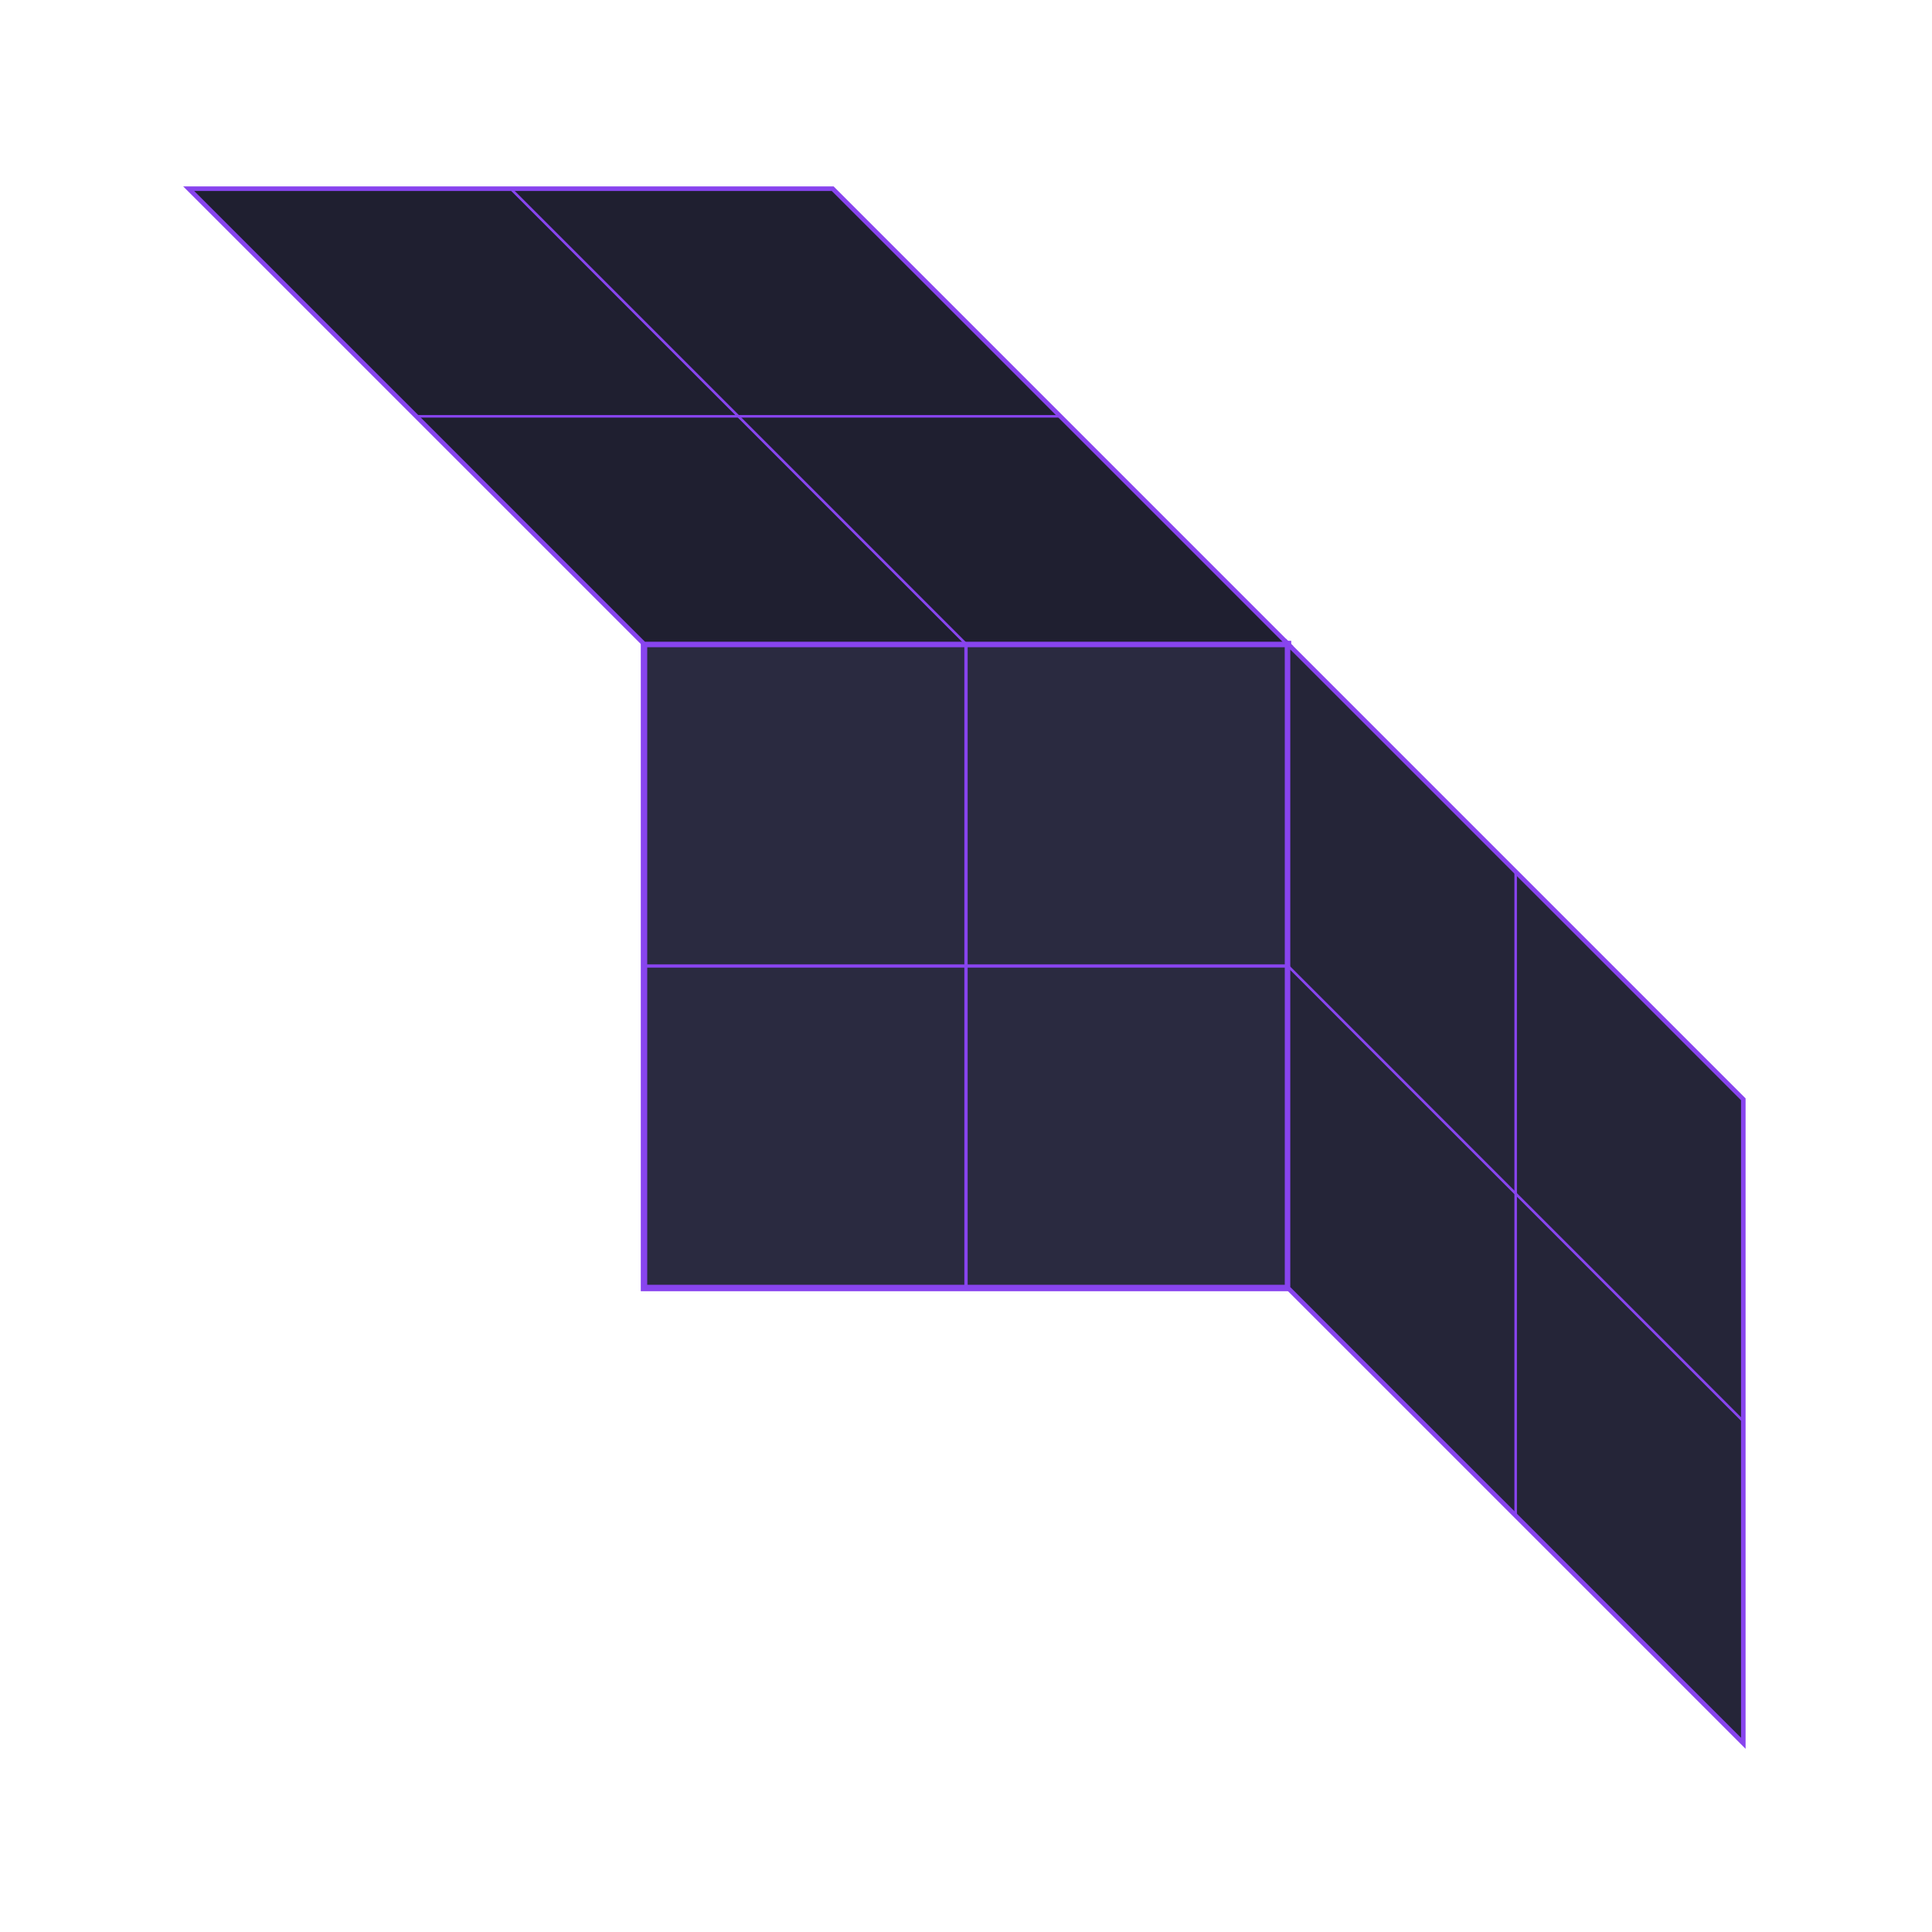 <svg xmlns="http://www.w3.org/2000/svg" xmlns:xlink="http://www.w3.org/1999/xlink" viewBox="0 0 600 600">
    <defs>
      <!-- Define filters for 3D effect -->
      <filter id="shadow" x="-20%" y="-20%" width="140%" height="140%">
        <feDropShadow dx="2" dy="2" stdDeviation="4" flood-opacity="0.3"/>
      </filter>
      
      <!-- Define patterns for the tech icons -->
      
      <pattern id="tech-0" patternUnits="userSpaceOnUse" width="100" height="100">
        <image xlink:href="https://cdn.jsdelivr.net/gh/devicons/devicon/icons/android/android-original.svg" x="15" y="15" width="70" height="70" />
      </pattern>
      <pattern id="tech-1" patternUnits="userSpaceOnUse" width="100" height="100">
        <image xlink:href="https://cdn.jsdelivr.net/gh/devicons/devicon/icons/c/c-original.svg" x="15" y="15" width="70" height="70" />
      </pattern>
      <pattern id="tech-2" patternUnits="userSpaceOnUse" width="100" height="100">
        <image xlink:href="https://cdn.jsdelivr.net/gh/devicons/devicon/icons/figma/figma-original.svg" x="15" y="15" width="70" height="70" />
      </pattern>
      <pattern id="tech-3" patternUnits="userSpaceOnUse" width="100" height="100">
        <image xlink:href="https://cdn.jsdelivr.net/gh/devicons/devicon/icons/firebase/firebase-plain.svg" x="15" y="15" width="70" height="70" />
      </pattern>
      <pattern id="tech-4" patternUnits="userSpaceOnUse" width="100" height="100">
        <image xlink:href="https://cdn.jsdelivr.net/gh/devicons/devicon/icons/flutter/flutter-original.svg" x="15" y="15" width="70" height="70" />
      </pattern>
      <pattern id="tech-5" patternUnits="userSpaceOnUse" width="100" height="100">
        <image xlink:href="https://cdn.jsdelivr.net/gh/devicons/devicon/icons/googlecloud/googlecloud-original.svg" x="15" y="15" width="70" height="70" />
      </pattern>
      <pattern id="tech-6" patternUnits="userSpaceOnUse" width="100" height="100">
        <image xlink:href="https://cdn.jsdelivr.net/gh/devicons/devicon/icons/java/java-original.svg" x="15" y="15" width="70" height="70" />
      </pattern>
      <pattern id="tech-7" patternUnits="userSpaceOnUse" width="100" height="100">
        <image xlink:href="https://cdn.jsdelivr.net/gh/devicons/devicon/icons/pandas/pandas-original.svg" x="15" y="15" width="70" height="70" />
      </pattern>
      <pattern id="tech-8" patternUnits="userSpaceOnUse" width="100" height="100">
        <image xlink:href="https://cdn.jsdelivr.net/gh/devicons/devicon/icons/python/python-original.svg" x="15" y="15" width="70" height="70" />
      </pattern>
      <pattern id="tech-9" patternUnits="userSpaceOnUse" width="100" height="100">
        <image xlink:href="https://cdn.jsdelivr.net/gh/devicons/devicon/icons/dart/dart-original.svg" x="15" y="15" width="70" height="70" />
      </pattern>
      <pattern id="tech-10" patternUnits="userSpaceOnUse" width="100" height="100">
        <image xlink:href="https://cdn.jsdelivr.net/gh/devicons/devicon/icons/androidstudio/androidstudio-original.svg" x="15" y="15" width="70" height="70" />
      </pattern>
      <pattern id="tech-11" patternUnits="userSpaceOnUse" width="100" height="100">
        <image xlink:href="https://cdn.jsdelivr.net/gh/devicons/devicon/icons/arduino/arduino-original.svg" x="15" y="15" width="70" height="70" />
      </pattern>
    </defs>
    
    <style>
      @keyframes rotate3d {
        0% { transform: rotate3d(0.5, 1, 0.3, 0deg); }
        100% { transform: rotate3d(0.5, 1, 0.3, 360deg); }
      }
      
      .cube {
        transform-style: preserve-3d;
        transform-origin: 300px 300px;
        animation: rotate3d 20s infinite linear;
      }
      
      .face {
        stroke: #8844ee;
        stroke-width: 2px;
        filter: url(#shadow);
      }
    </style>
    
    <!-- Cube group with animation -->
    <g class="cube">
      <!-- Front face -->
      <g transform="translate(200, 200)">
        <rect class="face" width="200" height="200" fill="#2a2a40" />
        <!-- 2x2 grid of cells with tech icons -->
        <rect x="0" y="0" width="100" height="100" fill="url(#tech-0)" stroke="#8844ee" />
        <rect x="100" y="0" width="100" height="100" fill="url(#tech-1)" stroke="#8844ee" />
        <rect x="0" y="100" width="100" height="100" fill="url(#tech-2)" stroke="#8844ee" />
        <rect x="100" y="100" width="100" height="100" fill="url(#tech-3)" stroke="#8844ee" />
      </g>
      
      <!-- Right face - with skew transform -->
      <g transform="translate(400, 200) skewY(45) scale(0.707, 1)">
        <rect class="face" width="200" height="200" fill="#252538" />
        <!-- 2x2 grid of cells with tech icons -->
        <rect x="0" y="0" width="100" height="100" fill="url(#tech-4)" stroke="#8844ee" />
        <rect x="100" y="0" width="100" height="100" fill="url(#tech-5)" stroke="#8844ee" />
        <rect x="0" y="100" width="100" height="100" fill="url(#tech-6)" stroke="#8844ee" />
        <rect x="100" y="100" width="100" height="100" fill="url(#tech-7)" stroke="#8844ee" />
      </g>
      
      <!-- Top face - with skew transform -->
      <g transform="translate(200, 200) skewX(45) scale(1, 0.707) translate(0, -200)">
        <rect class="face" width="200" height="200" fill="#1f1f30" />
        <!-- 2x2 grid of cells with tech icons -->
        <rect x="0" y="0" width="100" height="100" fill="url(#tech-8)" stroke="#8844ee" />
        <rect x="100" y="0" width="100" height="100" fill="url(#tech-9)" stroke="#8844ee" />
        <rect x="0" y="100" width="100" height="100" fill="url(#tech-10)" stroke="#8844ee" />
        <rect x="100" y="100" width="100" height="100" fill="url(#tech-11)" stroke="#8844ee" />
      </g>
    </g>
  </svg>